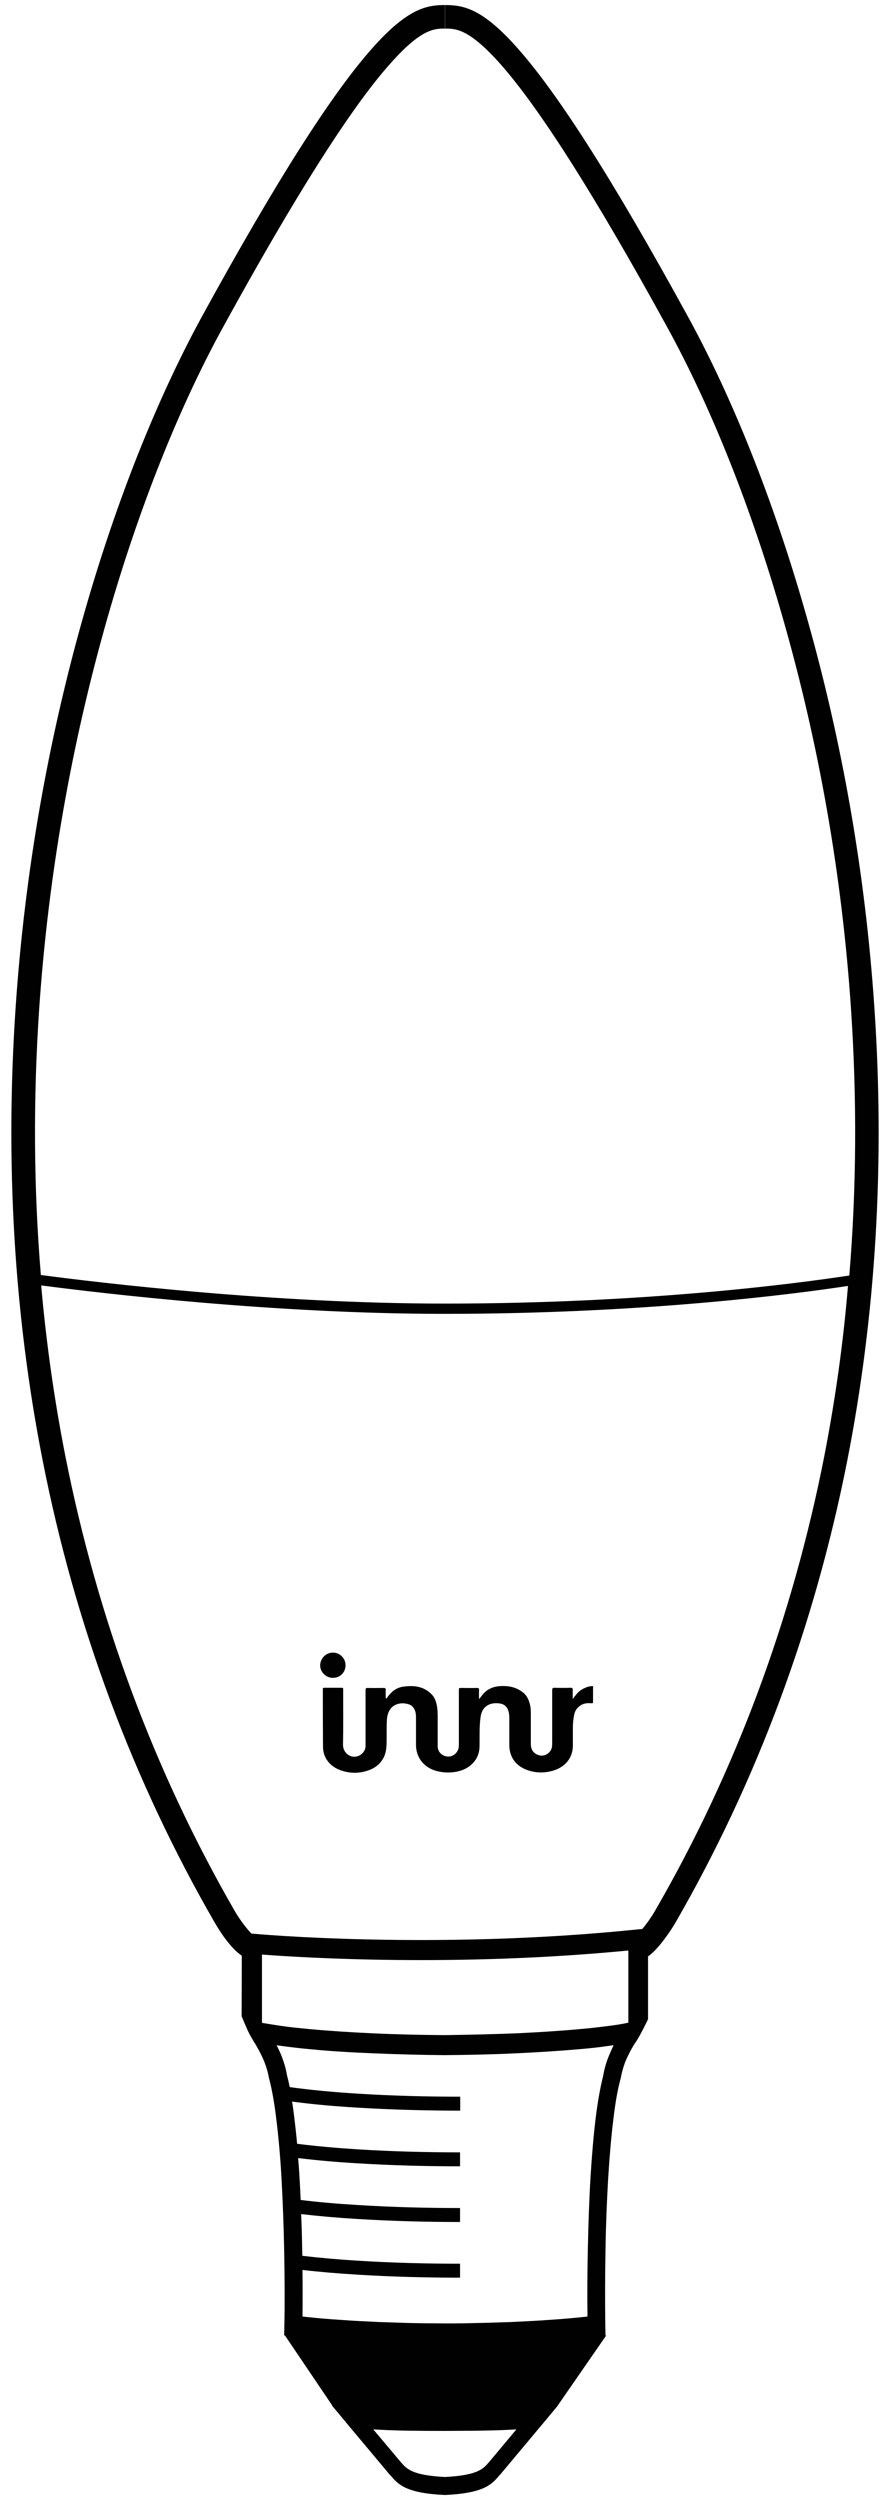 <?xml version="1.0" encoding="utf-8"?>
<!-- Generator: Adobe Illustrator 21.0.0, SVG Export Plug-In . SVG Version: 6.00 Build 0)  -->
<svg version="1.1" id="Layer_1" xmlns="http://www.w3.org/2000/svg" xmlns:xlink="http://www.w3.org/1999/xlink" x="0px" y="0px"
	 viewBox="0 0 529.3 1486.2" style="enable-background:new 0 0 529.3 1486.2;" xml:space="preserve">
<style type="text/css">
	.st0{fill:#010101;}
</style>
<g>
	<path class="st0" d="M520,598.8c-5.4-80-19.3-159.3-41.3-235.7c-18.9-65.9-43-126.5-69.8-175.3c-43.9-80.1-77.1-132.3-101.5-159.6
		C286.7,4.9,275.4,3,264.7,3v14c6.3,0,14,0,32.4,20.5c23.4,26.2,56.9,79,99.7,157c26.3,47.9,50,107.5,68.6,172.4
		c21.7,75.5,35.4,153.9,40.7,232.8c3.6,53.7,3.3,106.7-1,158.6c-31.4,4.8-121.3,16.7-240.4,16.7c-102.3,0-205.8-12.4-240.4-17
		c-4.3-51.7-4.6-104.7-1-158.2c5.4-79,19.1-157.3,40.7-232.8c18.6-64.9,42.3-124.5,68.6-172.4c42.8-78,76.3-130.9,99.7-157
		C250.6,17,258.4,17,264.6,17V3c-10.7,0-22,1.9-42.8,25.2c-24.4,27.3-57.6,79.5-101.5,159.6c-26.7,48.8-50.9,109.4-69.8,175.3
		C28.6,439.5,14.7,518.9,9.3,598.8c-6.3,92.5-0.9,183,16,269.1c19.3,98.4,53.8,190.9,102.4,275.1c2.9,5,9.2,15,16.1,19.7l-0.1,36h0
		h0c2.2,5.1,4.1,10.2,7,14.6v0.1c0.6,0.9,1.1,1.7,1.5,2.4c1.9,3.2,3.7,6.7,5.1,10.2c1.2,3.1,2.1,6.2,2.6,9.2l0.1,0.4l0.1,0.3
		c1.6,6.2,3.1,14.3,4.2,23.8c1.3,10.4,2.4,22.4,3.1,35.1c0.8,14,1.3,28.5,1.6,42.9c0.3,16,0.4,31.7,0.1,45.8l-0.1,4.9l0.5,0.1
		l28.1,41.6h-0.2l9.5,11.4l24.6,29.4l0.1,0.1l0.6,0.6c4.5,5.3,9,10.6,32.2,11.7h0.4c23.2-1.1,27.8-6.4,32.2-11.7l0.6-0.6l0.1-0.1
		l24.6-29.4l9.5-11.4h-0.1l28.8-41.6h-0.4l-0.1-4.9c-0.2-14.1-0.2-29.8,0.1-45.8c0.2-14.3,0.8-28.9,1.6-42.9
		c0.8-12.7,1.8-24.7,3.1-35.1c1.1-9.4,2.5-17.5,4.2-23.7l0.1-0.3l0.1-0.4c0.5-3,1.4-6.2,2.5-9.2c1.4-3.5,3.2-7,5.1-10.2
		c0.4-0.6,0.9-1.5,1.6-2.4c2.7-4.3,4.7-8.5,7-13.1v-37.4c2.2-1.5,4.5-3.8,7.1-6.9c3.7-4.5,7.1-9.6,9-12.8
		c48.6-84.2,83-176.8,102.4-275.1C520.9,781.8,526.3,691.3,520,598.8z M291.3,1463.2l-0.6,0.7c-3.3,3.8-6.5,7.7-26.1,8.7
		c-19.6-1-22.8-4.9-26.1-8.7l-0.6-0.7l-15.9-18.9c2.5,0.1,5.1,0.3,8,0.4c5,0.2,10.6,0.4,16.5,0.4c5.8,0.1,11.9,0.1,18.1,0.1
		c6.2,0,12.3-0.1,18.1-0.1c5.9-0.1,11.5-0.2,16.5-0.4c2.8-0.1,5.5-0.3,7.9-0.4L291.3,1463.2z M361.8,1223c-1.4,3.6-2.5,7.4-3.1,11.2
		c-1.7,6.7-3.2,15-4.4,24.7c-1.3,10.5-2.3,22.5-3.1,35.3c-0.8,13.4-1.3,28-1.6,42.5c-0.3,14-0.4,27.8-0.2,40.5l-3.7,0.4
		c-3,0.3-5.8,0.6-8.5,0.8c-3.7,0.3-7.2,0.6-10.7,0.8c-3.9,0.3-7.6,0.5-11.2,0.7c-4.2,0.2-8.3,0.4-12.2,0.6
		c-4.3,0.1-8.5,0.3-12.6,0.4c-4.5,0.1-8.8,0.2-13,0.3c-4.4,0.1-8.7,0.1-12.9,0.1c-4.2,0-8.5-0.1-12.9-0.1c-4.2-0.1-8.5-0.1-13-0.3
		c-4.1-0.1-8.3-0.3-12.6-0.4c-3.9-0.2-8-0.4-12.2-0.6c-3.6-0.2-7.4-0.4-11.2-0.7c-3.4-0.2-7-0.5-10.7-0.8c-2.6-0.2-5.4-0.5-8.4-0.8
		l-3.7-0.4c0.1-8.8,0.1-18.2,0-27.7c10.1,1.2,21.1,2.1,32.5,2.8c20.8,1.3,42.4,1.8,61.2,1.8v-8.3c-18.9,0-40.5-0.5-60.9-1.8
		c-11.5-0.7-22.7-1.7-32.9-2.9c0-1.5-0.1-3-0.1-4.5c-0.1-6.8-0.3-13.6-0.6-20.3c10.3,1.2,21.6,2.2,33.3,2.9
		c20.8,1.3,42.4,1.8,61.2,1.8v-8.3c-18.9,0-40.5-0.5-60.9-1.8c-11.9-0.7-23.4-1.7-33.9-3c-0.2-4.7-0.4-9.3-0.7-13.8
		c-0.2-3.8-0.5-7.5-0.8-11.1c10.8,1.3,22.7,2.4,35.1,3.1c20.8,1.3,42.4,1.8,61.2,1.8v-8.3c-18.9,0-40.5-0.5-60.9-1.8
		c-12.7-0.8-25-1.9-36-3.3c-0.5-5.6-1.1-10.9-1.7-15.8c-0.4-3.3-0.8-6.4-1.3-9.3c11.7,1.6,25,2.8,38.8,3.6
		c20.8,1.3,42.4,1.8,61.2,1.8v-8.3c-18.9,0-40.5-0.5-60.9-1.8c-14.4-0.9-28.4-2.2-40.5-3.9c-0.5-2.5-1-4.7-1.6-6.9
		c-0.6-3.8-1.7-7.5-3.1-11.2c-0.9-2.3-2-4.6-3.1-6.8l3.4,0.5c5.4,0.7,11,1.4,16.8,1.9c11.3,1.1,24,1.9,36.9,2.4
		c14.4,0.6,29.1,1,42.7,1.1h0.1c13.6-0.1,28.4-0.4,42.8-1.1c12.9-0.6,25.6-1.4,36.9-2.4c6-0.5,11.8-1.1,17.1-1.9l3.7-0.5
		C363.8,1218.4,362.7,1220.7,361.8,1223z M362.2,1204.4c-5.3,0.7-11.1,1.4-17.2,1.9c-11.8,1.1-24.6,1.9-37.3,2.5
		c-14.7,0.6-29.6,0.9-43.3,1.1c-13.7-0.1-28.6-0.4-43.3-1.1c-12.7-0.6-25.5-1.4-37.2-2.5c-6-0.6-11.7-1.1-16.8-1.9
		c-4.1-0.6-7.8-1.2-11.3-1.8V1162c24.5,1.9,115.9,7.5,217.9-2.4v42.9C370.1,1203.3,366.3,1203.9,362.2,1204.4z M490.3,865.3
		c-19,96.9-52.9,188-100.8,270.8c-2.2,3.8-5,7.7-7.5,10.7l-3.3,0.3c-120.3,12.4-227.3,2.6-228.4,2.5l-0.8-0.1
		c-2.8-2.9-6.9-8.2-9.9-13.4c-47.8-82.9-81.7-174-100.8-270.8c-6.5-33.1-11.3-66.9-14.3-101.1c36.1,4.7,138.5,16.9,239.9,16.9
		c117.7,0,207.1-11.6,239.9-16.6C501.5,798.6,496.7,832.3,490.3,865.3z"/>
	<path class="st0" d="M351.9,1002.4c-2.3,0.2-4.4,1.1-6.3,2.3c-2,1.3-3.4,3.3-5,5.4c0-2,0-3.8,0-5.5c0-0.9-0.2-1.2-1.2-1.2
		c-3.2,0.1-6.4,0.1-9.6,0c-1.2,0-1.4,0.4-1.4,1.4c0,10.5,0,20.9,0,31.4c0,0.7,0,1.4-0.1,2.1c-0.4,3.5-4,6.1-7.4,5.3
		c-3.3-0.8-5.2-3.1-5.2-6.7c0-5.7,0-11.4,0-17.1c0-2,0-4-0.4-5.9c-0.7-3.3-2-6.2-4.9-8.2c-2.9-2.1-6.1-3.1-9.6-3.3
		c-5.3-0.3-10.2,0.7-13.7,5c-0.7,0.8-1.3,1.7-2.2,2.8c0-2-0.1-3.7,0-5.3c0.1-1.1-0.2-1.5-1.4-1.4c-3,0.1-6.1,0-9.1,0
		c-1.5,0-1.5,0-1.5,1.6c0,10.8,0,21.6,0,32.3c0,1.3-0.2,2.6-0.9,3.7c-1.6,2.6-4.4,3.8-7.3,2.9c-2.3-0.7-4.5-2.8-4.4-6.1
		c0-4.5,0-9,0-13.5c0-3.1,0.1-6.2-0.3-9.3c-0.4-2.8-1.2-5.6-3.2-7.7c-4.8-5-10.9-5.6-17.3-4.6c-3.9,0.6-6.8,3-9.1,6.2
		c-0.2,0.3-0.3,0.8-0.7,0.7c-0.5-0.1-0.3-0.7-0.3-1.1c0-1.3-0.1-2.7,0-4c0-0.9-0.3-1.1-1.1-1.1c-3.2,0-6.5,0.1-9.7,0
		c-1,0-1.2,0.3-1.2,1.2c0,9.3,0,18.6,0,28c0,1.9,0,3.7,0,5.6c-0.1,2.8-2.5,5.3-5.1,5.9c-4.6,1.1-8.4-2.7-8.3-7
		c0.2-10.1,0.1-20.3,0.1-30.4c0-0.9,0-1.7,0-2.6c0-0.6-0.2-0.8-0.8-0.8c-3.5,0-7,0-10.5,0c-0.6,0-0.8,0.2-0.8,0.8c0,0,0,0.1,0,0.1
		c0,11.5,0,22.9,0.1,34.4c0.1,6.8,4.6,11.7,10.6,13.8c5.4,1.9,11,1.9,16.4,0c3.8-1.3,6.8-3.6,8.8-7.1c1.5-2.7,1.9-5.6,2-8.5
		c0.1-4.1,0-8.3,0.1-12.4c0.1-2.5,0.2-5,1.4-7.2c2.3-4.6,7.5-5.4,11.6-4.1c1.7,0.5,2.9,1.7,3.6,3.3c0.7,1.5,0.8,3,0.8,4.6
		c0,5.5,0,10.9,0,16.4c0.1,7.2,4.4,12.9,11.3,15.1c4.2,1.3,8.5,1.5,12.8,0.7c4-0.8,7.5-2.5,10.2-5.6c2.4-2.8,3.5-6,3.5-9.7
		c0.1-5.7-0.2-11.4,0.6-17.1c0.8-6.4,5.5-9.2,11.8-8.1c2.3,0.4,4,1.9,4.7,4.2c0.4,1.3,0.6,2.6,0.6,3.9c0,5.6,0,11.2,0,16.8
		c0.1,7.5,4.5,12.6,11.2,14.8c5.1,1.7,10.3,1.6,15.4,0c6.7-2.2,11.2-7.4,11.2-14.8c0-3.4,0-6.9,0-10.3c0-2.7,0.2-5.3,0.8-8
		c0.4-2.2,1.5-3.9,3.4-5.3c2.1-1.5,4.4-1.7,6.8-1.5c0.8,0.1,1-0.1,1-0.9c0-2.8,0-5.6,0-8.4C353,1002.5,352.7,1002.4,351.9,1002.4z"
		/>
	<path class="st0" d="M198,997.5c4.3,0,7.5-3.3,7.5-7.5c0-4.1-3.4-7.6-7.6-7.5c-4.1,0-7.5,3.5-7.5,7.7
		C190.5,994.2,193.9,997.5,198,997.5z"/>
</g>
</svg>
